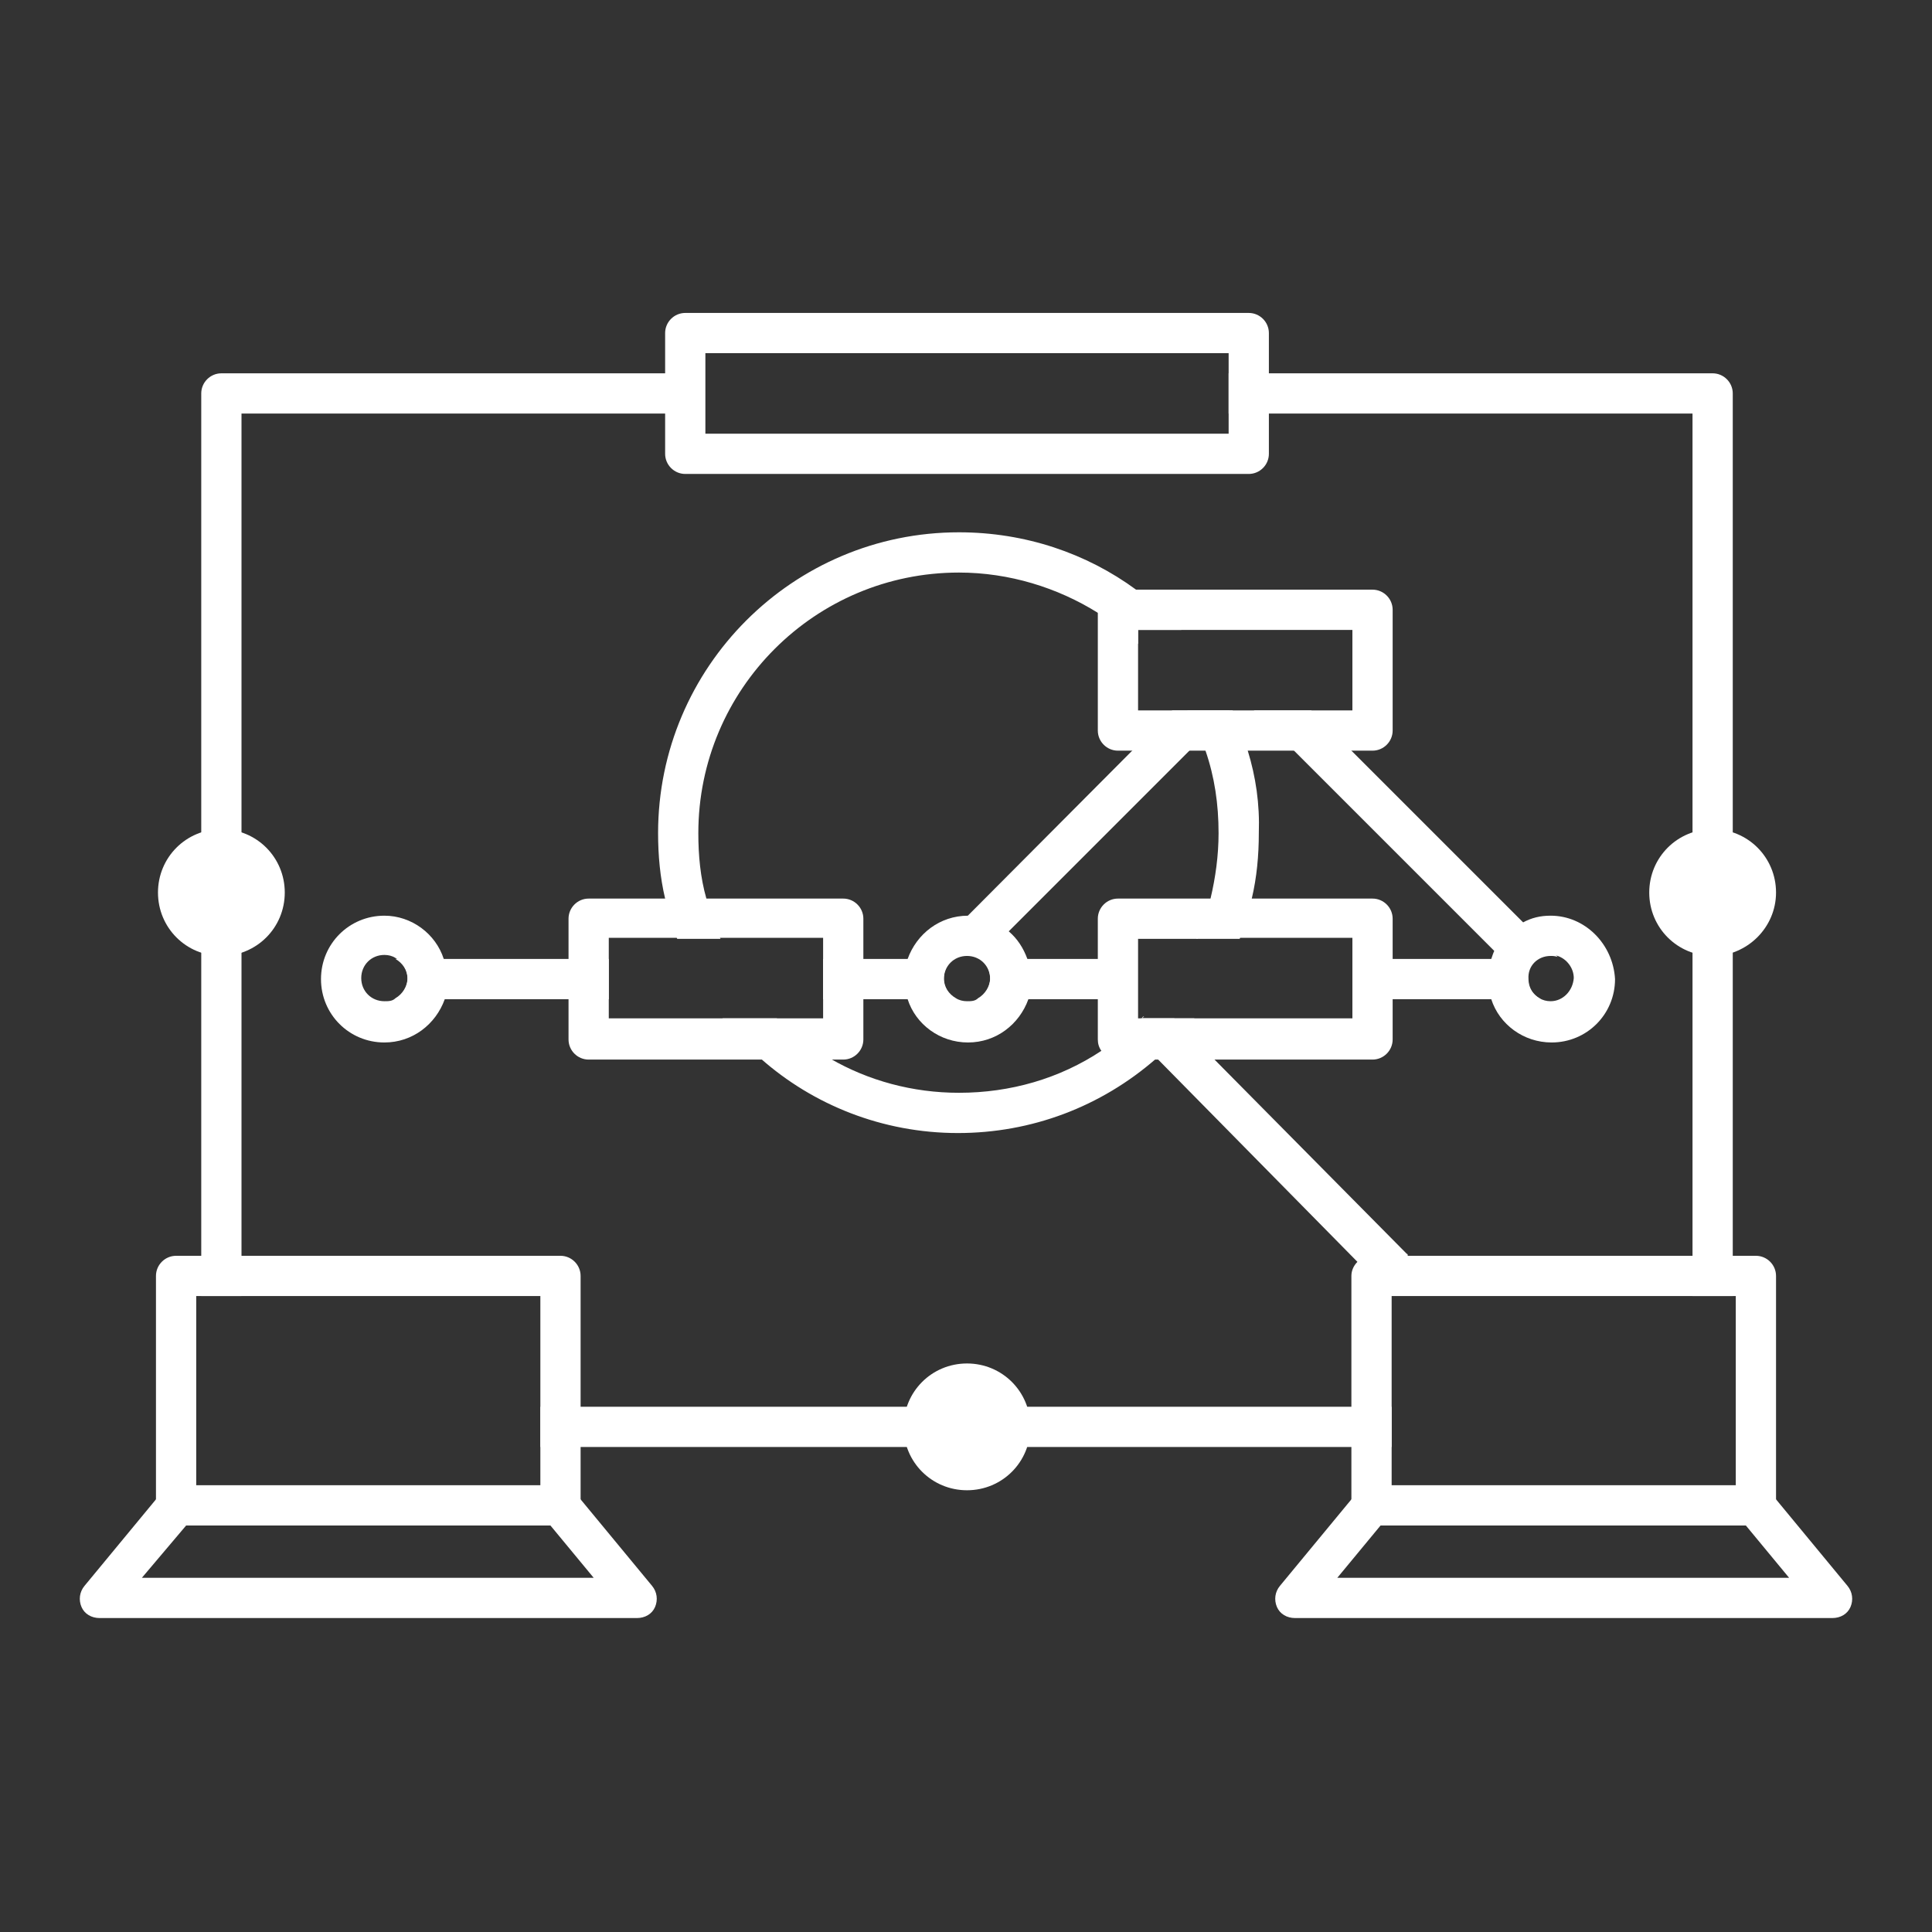 <?xml version="1.0" encoding="utf-8"?>
<!-- Generator: Adobe Illustrator 27.7.0, SVG Export Plug-In . SVG Version: 6.00 Build 0)  -->
<svg version="1.1" id="Security_Networking" xmlns="http://www.w3.org/2000/svg" xmlns:xlink="http://www.w3.org/1999/xlink"
	 x="0px" y="0px" viewBox="0 0 192 192" style="enable-background:new 0 0 192 192;" xml:space="preserve">
<rect x="0" y="0" width="192" height="192" fill="#333333" stroke="none"/>
<style type="text/css">
	.st0{fill:#FFFFFF;}
</style>
<path class="st0" d="M118.1,70.6C118.2,70.6,118.2,70.6,118.1,70.6c0.2,0.4,0.3,0.7,0.5,1c0.2,0.4,0.3,0.7,0.5,1.1
	c0.1,0.2,0.2,0.5,0.3,0.7l2.8-2.8H118.1z M118.1,70.6C118.2,70.6,118.2,70.6,118.1,70.6c0.2,0.4,0.3,0.7,0.5,1
	c0.2,0.4,0.3,0.7,0.5,1.1c0.1,0.2,0.2,0.5,0.3,0.7l2.8-2.8H118.1z M154.1,95c0.2,0,0.4,0,0.7,0.1l-3.4-3.4l-17.1-17.1l-4-4h-5.7l4,4
	l19.9,19.9l0.8,0.8h-14.8v4h18.6c-0.7-0.4-1.2-1.1-1.2-2C151.8,96,152.8,95,154.1,95z M116.5,70.6L91.9,95.3H81.8v4H95
	c-0.7-0.4-1.2-1.1-1.2-2c0-1.3,1-2.3,2.3-2.3s2.3,1,2.3,2.3c0,0.8-0.5,1.6-1.2,2h15.8v-4H97.5l2.7-2.7l18-18l1.2-1.2l2.8-2.8H116.5z
	 M118.1,70.6C118.2,70.6,118.2,70.6,118.1,70.6c0.2,0.4,0.3,0.7,0.5,1c0.2,0.4,0.3,0.7,0.5,1.1c0.1,0.2,0.2,0.5,0.3,0.7l2.8-2.8
	H118.1z M39.3,95.3c0.7,0.4,1.2,1.1,1.2,2c0,0.8-0.5,1.6-1.2,2h21.2v-4H39.3z M118.1,70.6C118.2,70.6,118.2,70.6,118.1,70.6
	c0.2,0.4,0.3,0.7,0.5,1c0.2,0.4,0.3,0.7,0.5,1.1c0.1,0.2,0.2,0.5,0.3,0.7l2.8-2.8H118.1z"/>
<path class="st0" d="M83.8,89.3H58.5c-1.1,0-2,0.9-2,2v12c0,1.1,0.9,2,2,2h25.3c1.1,0,2-0.9,2-2v-12C85.8,90.2,84.9,89.3,83.8,89.3z
	 M81.8,101.2H60.5v-8h21.3V101.2z"/>
<path class="st0" d="M111.1,89.3c-1.1,0-2,0.9-2,2v4h4v-2h5.9c0.6-1.3,1-2.6,1.4-4H111.1z M136.4,89.3h-25.3c-1.1,0-2,0.9-2,2v12
	c0,0.4,0.1,0.8,0.4,1.2c0.4,0.5,1,0.8,1.6,0.8h25.3c1.1,0,2-0.9,2-2v-12C138.4,90.2,137.5,89.3,136.4,89.3z M134.4,101.2h-21.3v-8
	h21.3V101.2z"/>
<path class="st0" d="M136.4,58.6h-25.3c-1.1,0-2,0.9-2,2v12c0,1.1,0.9,2,2,2h25.3c1.1,0,2-0.9,2-2v-12
	C138.4,59.5,137.5,58.6,136.4,58.6z M134.4,70.6h-21.3v-8h21.3V70.6z"/>
<path class="st0" d="M44.1,95.3c-0.8-2.5-3.2-4.3-5.9-4.3c-3.5,0-6.3,2.8-6.3,6.3c0,3.5,2.8,6.3,6.3,6.3c2.8,0,5.1-1.8,6-4.3
	c0.2-0.6,0.3-1.3,0.3-2C44.5,96.6,44.3,95.9,44.1,95.3z M38.2,99.5c-1.3,0-2.3-1-2.3-2.3s1-2.3,2.3-2.3c0.4,0,0.8,0.1,1.1,0.3
	c0.7,0.4,1.2,1.1,1.2,2c0,0.8-0.5,1.6-1.2,2C39,99.5,38.6,99.5,38.2,99.5z"/>
<path class="st0" d="M102.1,95.3c-0.4-1.1-1-2-1.8-2.7c-1.1-1-2.5-1.5-4.1-1.6c0,0,0,0,0,0c-2.8,0-5.1,1.8-6,4.3
	c-0.2,0.6-0.3,1.3-0.3,2c0,0.7,0.1,1.4,0.3,2c0.8,2.5,3.2,4.3,6,4.3s5.1-1.8,6-4.3c0.2-0.6,0.3-1.3,0.3-2
	C102.4,96.6,102.3,95.9,102.1,95.3z M96.1,99.5c-0.4,0-0.8-0.1-1.1-0.3c-0.7-0.4-1.2-1.1-1.2-2c0-1.3,1-2.3,2.3-2.3s2.3,1,2.3,2.3
	c0,0.8-0.5,1.6-1.2,2C96.9,99.5,96.5,99.5,96.1,99.5z"/>
<path class="st0" d="M154.1,91c-1,0-1.9,0.2-2.8,0.7c-1.2,0.6-2.2,1.6-2.8,2.8c-0.1,0.2-0.2,0.5-0.3,0.8c-0.2,0.6-0.3,1.3-0.3,2
	c0,0.7,0.1,1.4,0.3,2c0.8,2.5,3.2,4.3,6,4.3c3.5,0,6.3-2.8,6.3-6.3C160.3,93.8,157.5,91,154.1,91z M154.1,99.5
	c-0.4,0-0.8-0.1-1.1-0.3c-0.7-0.4-1.2-1.1-1.2-2c0-1.3,1-2.3,2.3-2.3c0.2,0,0.4,0,0.7,0.1c0.9,0.3,1.6,1.2,1.6,2.2
	C156.3,98.5,155.3,99.5,154.1,99.5z"/>
<path class="st0" d="M124,74.6c-0.4-1.4-0.9-2.7-1.5-4h-4.5c0,0,0,0,0,0.1c0.2,0.3,0.3,0.6,0.5,0.9c0.2,0.4,0.3,0.7,0.5,1.1
	c0.1,0.2,0.2,0.5,0.3,0.7c0.2,0.4,0.3,0.8,0.5,1.2c0.9,2.6,1.3,5.3,1.3,8.2c0,2.2-0.3,4.4-0.8,6.5c-0.3,1.4-0.8,2.7-1.4,4h4.3
	c0.5-1.3,0.9-2.6,1.2-4c0.5-2.1,0.7-4.3,0.7-6.5C125.2,79.9,124.8,77.2,124,74.6z M112.9,58.6c-4.9-3.6-11-5.7-17.6-5.7
	c-16.5,0-29.9,13.4-29.9,29.9c0,2.2,0.2,4.4,0.7,6.5c0.3,1.4,0.7,2.7,1.2,4h4.3c-0.6-1.3-1.1-2.6-1.4-4c-0.6-2.1-0.8-4.3-0.8-6.5
	c0-14.3,11.6-25.9,25.9-25.9c5,0,9.8,1.5,13.8,4c1.4,0.9,2.8,1.9,4,3.1v-1.4h4.3C116,61.1,114.5,59.8,112.9,58.6z M113.5,101.2
	c0-0.1,0.1-0.2,0.2-0.2C113.6,101.1,113.5,101.2,113.5,101.2c-1.3,1.2-2.6,2.3-4,3.2c-4.2,2.8-9.1,4.2-14.2,4.2
	c-4.6,0-9-1.2-12.8-3.4c-1.9-1.1-3.7-2.5-5.3-4h-5.4c1.1,1.5,2.4,2.8,3.8,4c5.2,4.6,12.1,7.4,19.6,7.4c7.3,0,14.2-2.6,19.7-7.4
	c0,0,0,0,0,0c0.5-0.4,1-0.9,1.5-1.4c0.5-0.5,0.9-1,1.4-1.5c0.3-0.4,0.6-0.8,0.9-1.1H113.5z"/>
<path class="st0" d="M139.8,127.5c-0.4,0.4-0.9,0.6-1.4,0.6s-1-0.2-1.4-0.6l-2.1-2.1L115,105.2l0,0l-1.4-1.4
	c-0.7-0.7-0.8-1.8-0.2-2.6h3.3l1.1,1.1l2.8,2.9l19.2,19.4c0.1,0,0.1,0.1,0.1,0.2C140.6,125.6,140.6,126.7,139.8,127.5z"/>
<path class="st0" d="M53.7,139.8v4h84.6v-4H53.7z M170.2,37.1h-48.1v4h46.1v87.7h4V39.1C172.2,38,171.3,37.1,170.2,37.1z M22,37.1
	c-1.1,0-2,0.9-2,2v89.7h4V41.1h46v-4H22z"/>
<path class="st0" d="M124.1,31.1h-56c-1.1,0-2,0.9-2,2v12c0,1.1,0.9,2,2,2h56c1.1,0,2-0.9,2-2v-12C126.1,32,125.2,31.1,124.1,31.1z
	 M122.1,43.1h-52v-8h52V43.1z"/>
<circle class="st0" cx="170.2" cy="88.7" r="4.3"/>
<path class="st0" d="M170.2,95c-3.5,0-6.3-2.8-6.3-6.3s2.8-6.3,6.3-6.3s6.3,2.8,6.3,6.3S173.6,95,170.2,95z M170.2,86.4
	c-1.3,0-2.3,1-2.3,2.3s1,2.3,2.3,2.3s2.3-1,2.3-2.3S171.4,86.4,170.2,86.4z"/>
<circle class="st0" cx="22" cy="88.7" r="4.3"/>
<path class="st0" d="M22,95c-3.5,0-6.3-2.8-6.3-6.3s2.8-6.3,6.3-6.3s6.3,2.8,6.3,6.3S25.5,95,22,95z M22,86.4c-1.3,0-2.3,1-2.3,2.3
	s1,2.3,2.3,2.3s2.3-1,2.3-2.3S23.3,86.4,22,86.4z"/>
<circle class="st0" cx="96.1" cy="141.8" r="4.3"/>
<path class="st0" d="M96.1,148.1c-3.5,0-6.3-2.8-6.3-6.3s2.8-6.3,6.3-6.3s6.3,2.8,6.3,6.3S99.6,148.1,96.1,148.1z M96.1,139.5
	c-1.3,0-2.3,1-2.3,2.3s1,2.3,2.3,2.3s2.3-1,2.3-2.3S97.4,139.5,96.1,139.5z"/>
<path class="st0" d="M55.7,124.8H17.5c-1.1,0-2,0.9-2,2v22.8c0,1.1,0.9,2,2,2h38.2c1.1,0,2-0.9,2-2v-22.8
	C57.7,125.7,56.8,124.8,55.7,124.8z M53.7,147.6H19.5v-18.8h34.2V147.6z"/>
<path class="st0" d="M63.3,160.8H9.9c-0.8,0-1.5-0.4-1.8-1.1s-0.2-1.5,0.3-2.1l7.6-9.2c0.4-0.5,0.9-0.7,1.5-0.7h38.2
	c0.6,0,1.2,0.3,1.5,0.7l7.6,9.2c0.5,0.6,0.6,1.4,0.3,2.1C64.8,160.4,64.1,160.8,63.3,160.8L63.3,160.8z M14.1,156.8h44.9l-4.3-5.2
	H18.5L14.1,156.8z"/>
<path class="st0" d="M174.5,124.8h-38.2c-0.5,0-1,0.2-1.4,0.6c-0.4,0.4-0.6,0.9-0.6,1.4v22.8c0,1.1,0.9,2,2,2h38.2c1.1,0,2-0.9,2-2
	v-22.8C176.5,125.7,175.6,124.8,174.5,124.8z M172.5,147.6h-34.2v-18.8h34.2V147.6z"/>
<path class="st0" d="M182.1,160.8h-53.4c-0.8,0-1.5-0.4-1.8-1.1c-0.3-0.7-0.2-1.5,0.3-2.1l7.6-9.2c0.4-0.5,0.9-0.7,1.5-0.7h38.2
	c0.6,0,1.2,0.3,1.5,0.7l7.6,9.2c0.5,0.6,0.6,1.4,0.3,2.1C183.6,160.4,182.9,160.8,182.1,160.8L182.1,160.8z M132.9,156.8h44.9
	l-4.3-5.2h-36.3L132.9,156.8L132.9,156.8z"/>
</svg>
